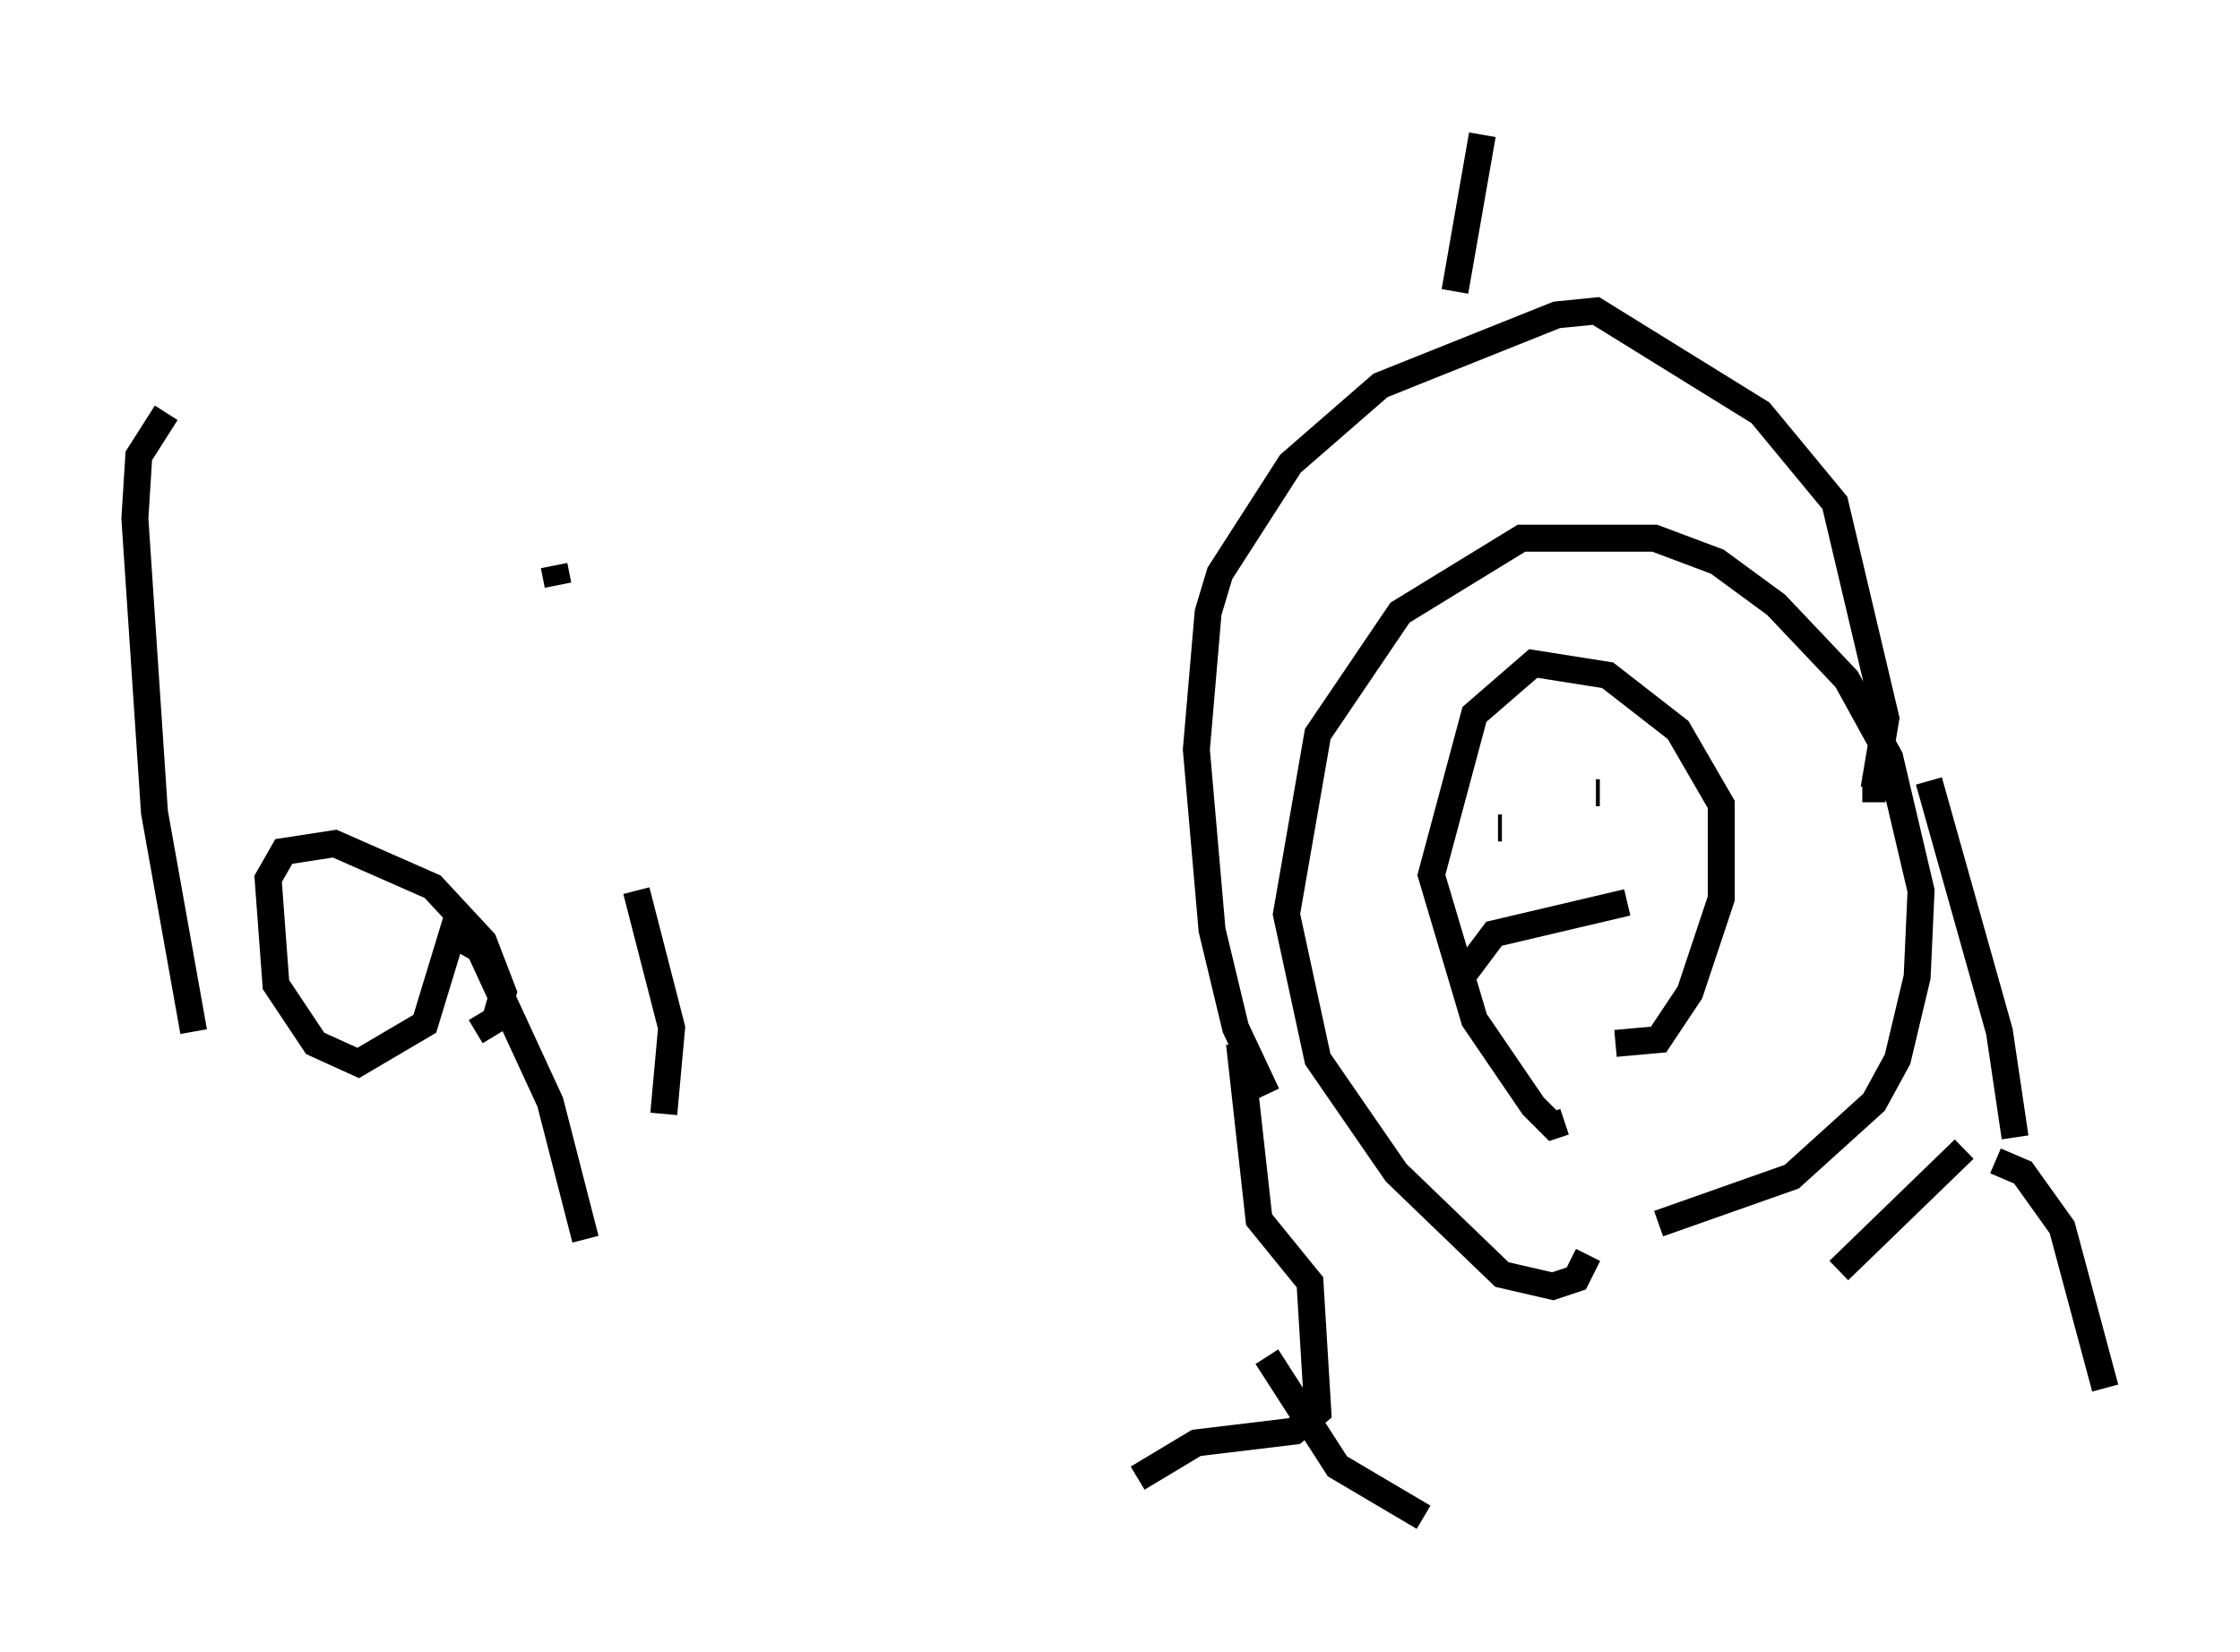 <?xml version="1.0" encoding="utf-8" ?>
<svg baseProfile="full" height="61.274" version="1.1" width="83.061" xmlns="http://www.w3.org/2000/svg" xmlns:ev="http://www.w3.org/2001/xml-events" xmlns:xlink="http://www.w3.org/1999/xlink"><defs /><rect fill="white" height="61.274" width="83.061" x="0" y="0" /><path d="M54.966, 45.961 m6.536, -0.581 l4.939, -1.743 3.05, -2.76 l0.872, -1.598 0.726, -3.05 l0.145, -3.196 -1.162, -4.939 l-1.598, -2.905 -2.615, -2.76 l-2.179, -1.598 -2.324, -0.872 l-4.939, 0.0 -4.503, 2.76 l-3.05, 4.503 -1.162, 6.682 l1.162, 5.374 2.905, 4.212 l3.922, 3.777 1.888, 0.436 l0.872, -0.291 0.436, -0.872 m1.017, -7.844 l1.598, -0.145 1.162, -1.743 l1.162, -3.486 0.0, -3.486 l-1.598, -2.76 -2.615, -2.034 l-2.76, -0.436 -2.179, 1.888 l-1.598, 5.955 1.598, 5.374 l2.179, 3.196 0.726, 0.726 l0.436, -0.145 m-3.05, -12.492 l0.0, 0.0 m4.358, 0.291 l-0.145, 0.0 m-3.486, 1.307 l-0.145, 0.0 m-1.453, 5.665 l1.307, -1.743 4.939, -1.162 m-13.363, 7.117 l-1.162, -2.469 -0.872, -3.631 l-0.581, -6.682 0.436, -5.084 l0.436, -1.453 2.615, -4.067 l3.341, -2.905 6.536, -2.615 l1.453, -0.145 6.101, 3.777 l2.76, 3.341 1.888, 7.989 l-0.436, 2.615 -0.436, 0.0 m-15.106, -18.447 l1.017, -5.81 m-9.006, 33.698 l0.726, 6.536 1.888, 2.324 l0.291, 4.793 -0.872, 0.726 l-3.631, 0.436 -2.179, 1.307 m4.793, -4.503 l2.615, 4.067 3.196, 1.888 m18.737, -27.307 l2.615, 9.296 0.581, 3.922 m-1.888, 0.436 l-4.648, 4.503 m5.81, -4.067 l1.017, 0.436 1.453, 2.034 l1.598, 5.955 m-71.899, -36.168 l-1.017, 1.598 -0.145, 2.324 l0.726, 10.894 1.453, 8.134 m10.458, 0.0 l0.726, -0.436 0.291, -1.017 l-0.726, -1.888 -1.888, -2.034 l-3.631, -1.598 -1.888, 0.291 l-0.581, 1.017 0.291, 3.922 l1.453, 2.179 1.598, 0.726 l2.469, -1.453 1.017, -3.341 l1.017, 0.581 2.615, 5.665 l1.307, 5.084 m1.888, -12.927 l1.307, 5.084 -0.291, 3.196 m-4.067, -20.335 l0.145, 0.726 " fill="none" stroke="black" stroke-width="1" /></svg>